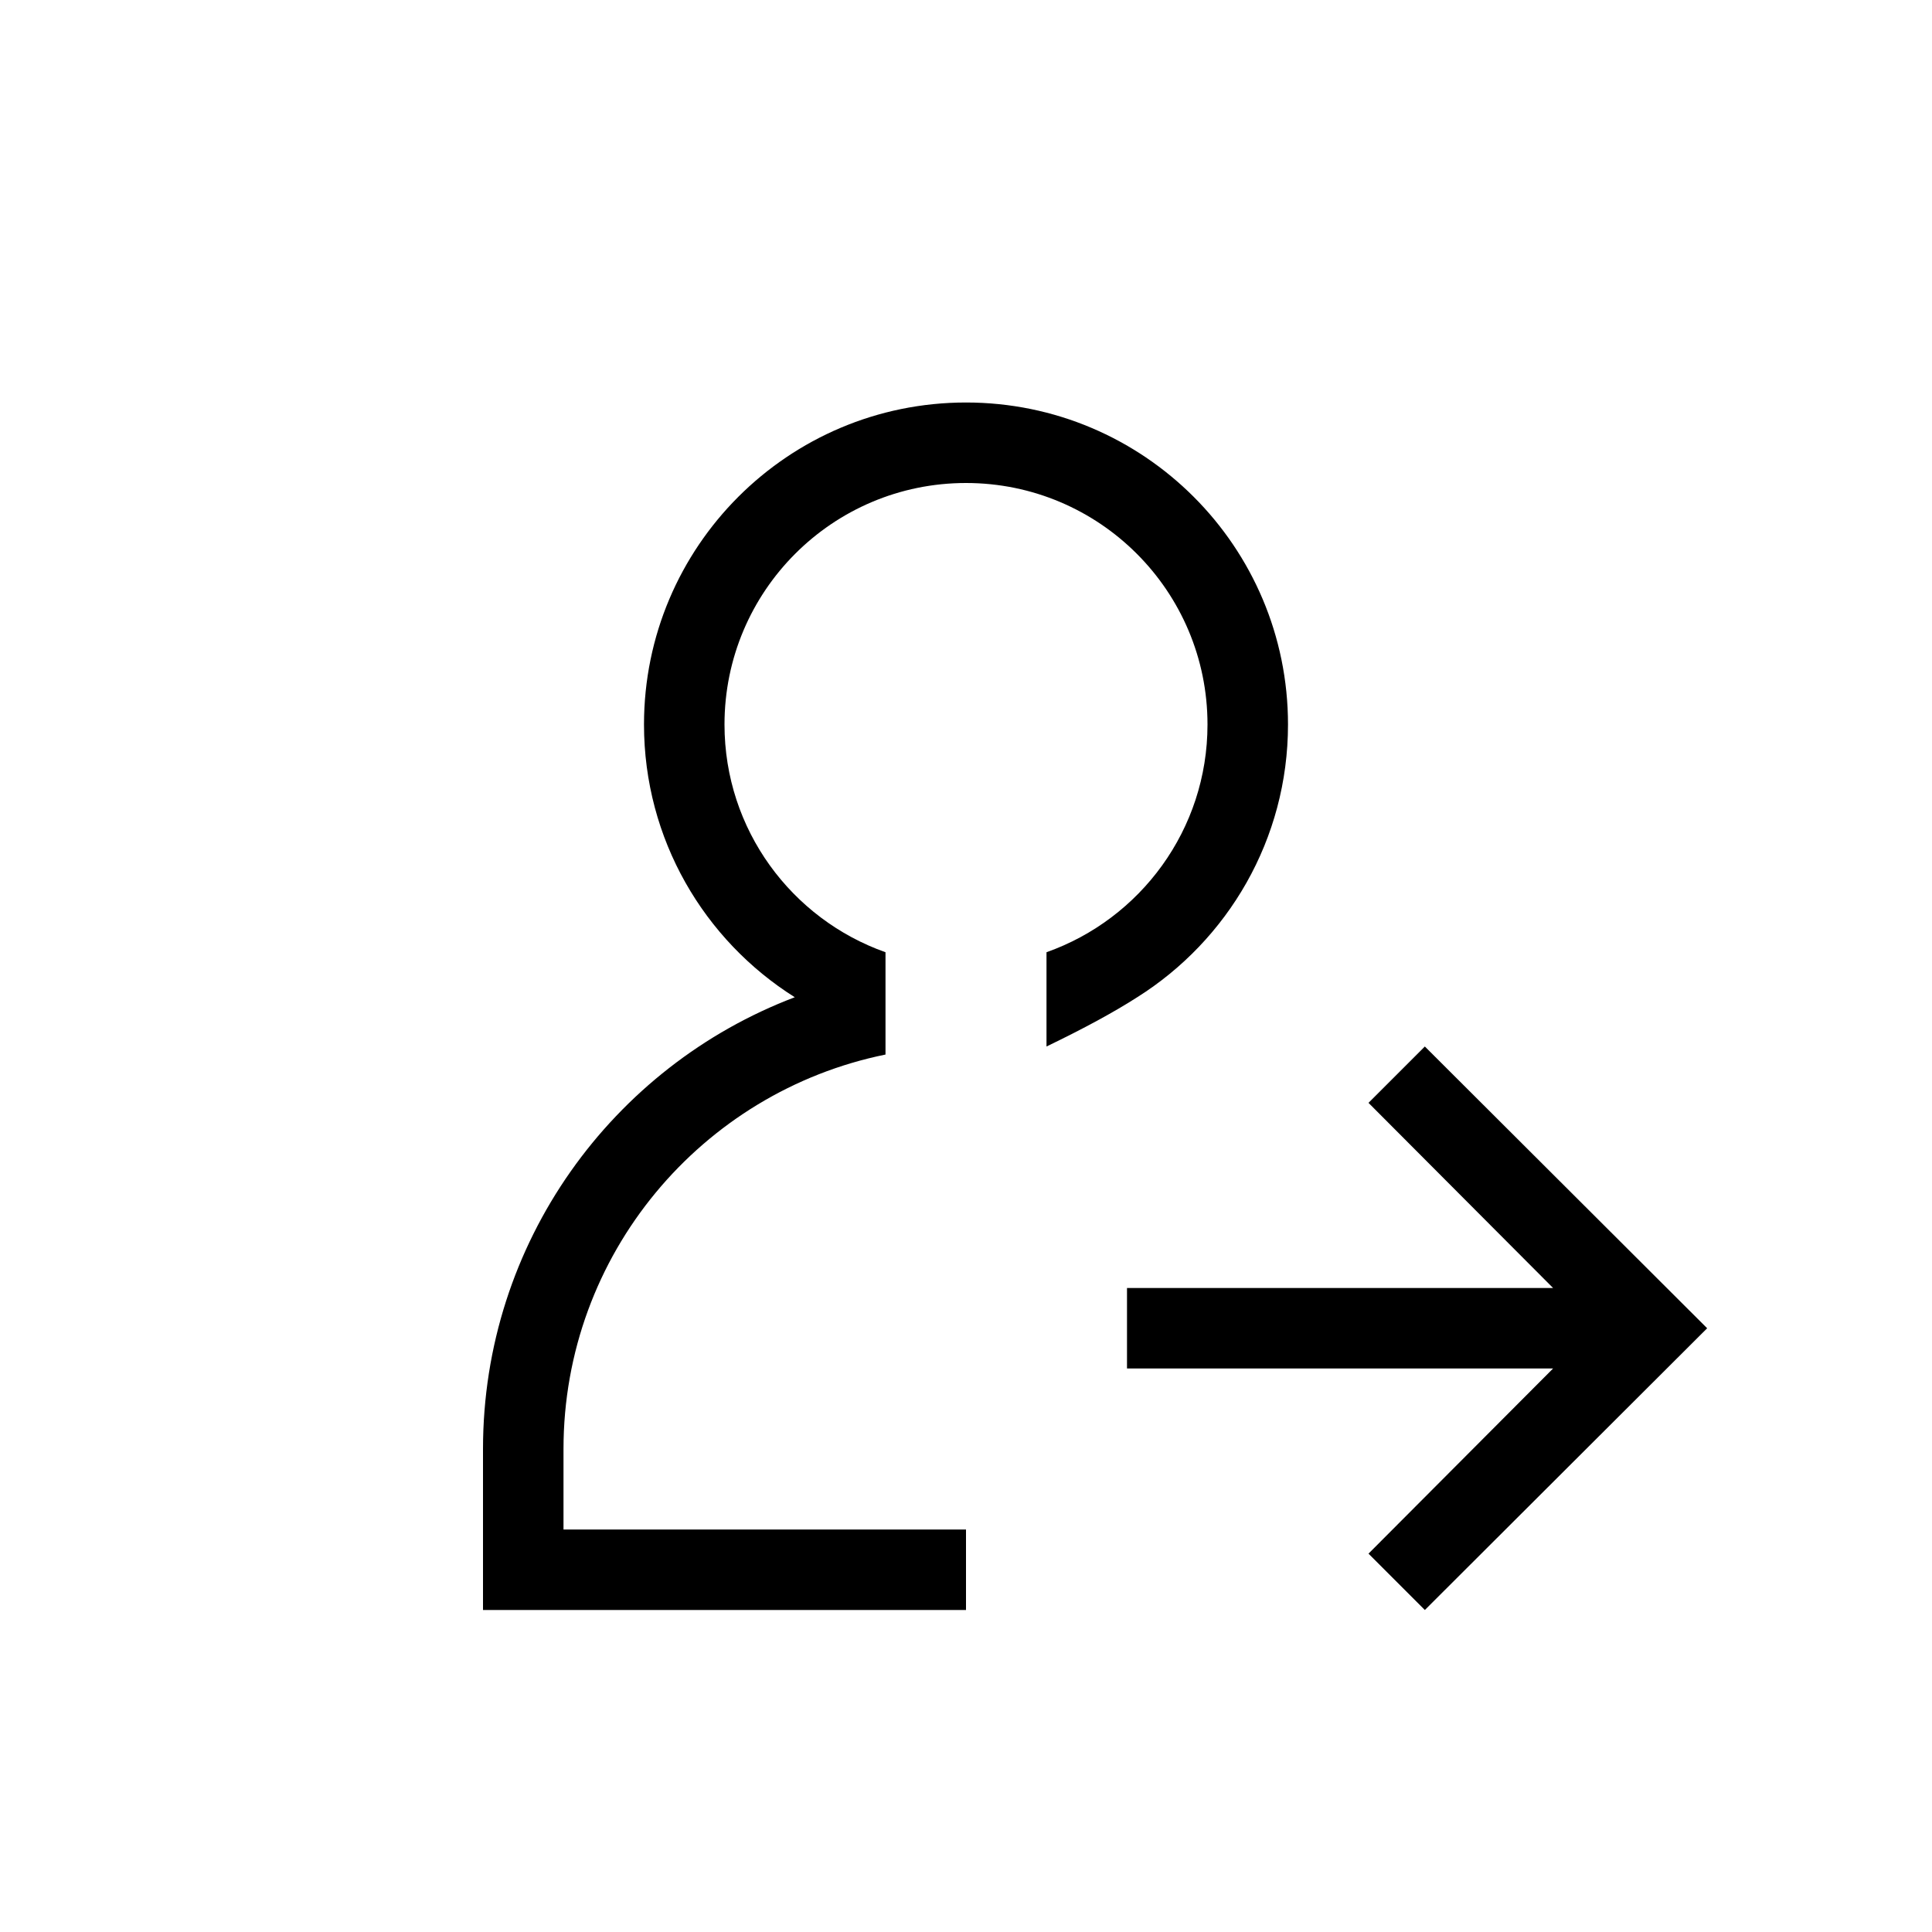 <svg xmlns="http://www.w3.org/2000/svg" width="24" height="24" viewBox="0 0 24 24">
  <path d="M12,20 L6,20 L6,18 C6,15.435 7.609,13.247 9.873,12.388 C8.748,11.68 8,10.427 8,9 C8,6.791 9.791,5 12,5 C14.209,5 16,6.791 16,9 C16,10.427 15.252,11.68 14.127,12.388 C13.839,12.573 13.463,12.777 13,13 L13,11.829 C14.165,11.417 15,10.307 15,9 C15,7.343 13.657,6 12,6 C10.343,6 9,7.343 9,9 C9,10.307 9.835,11.417 11,11.829 L11,13.1 C8.718,13.564 7,15.581 7,18 L7,19 L12,19 L12,20 Z M19.293,16 L17,13.7 L17.7,13 L21.207,16.5 L17.7,20 L17,19.3 L19.293,17 L14,17 L14,16 L19.293,16 Z"/>
</svg>

